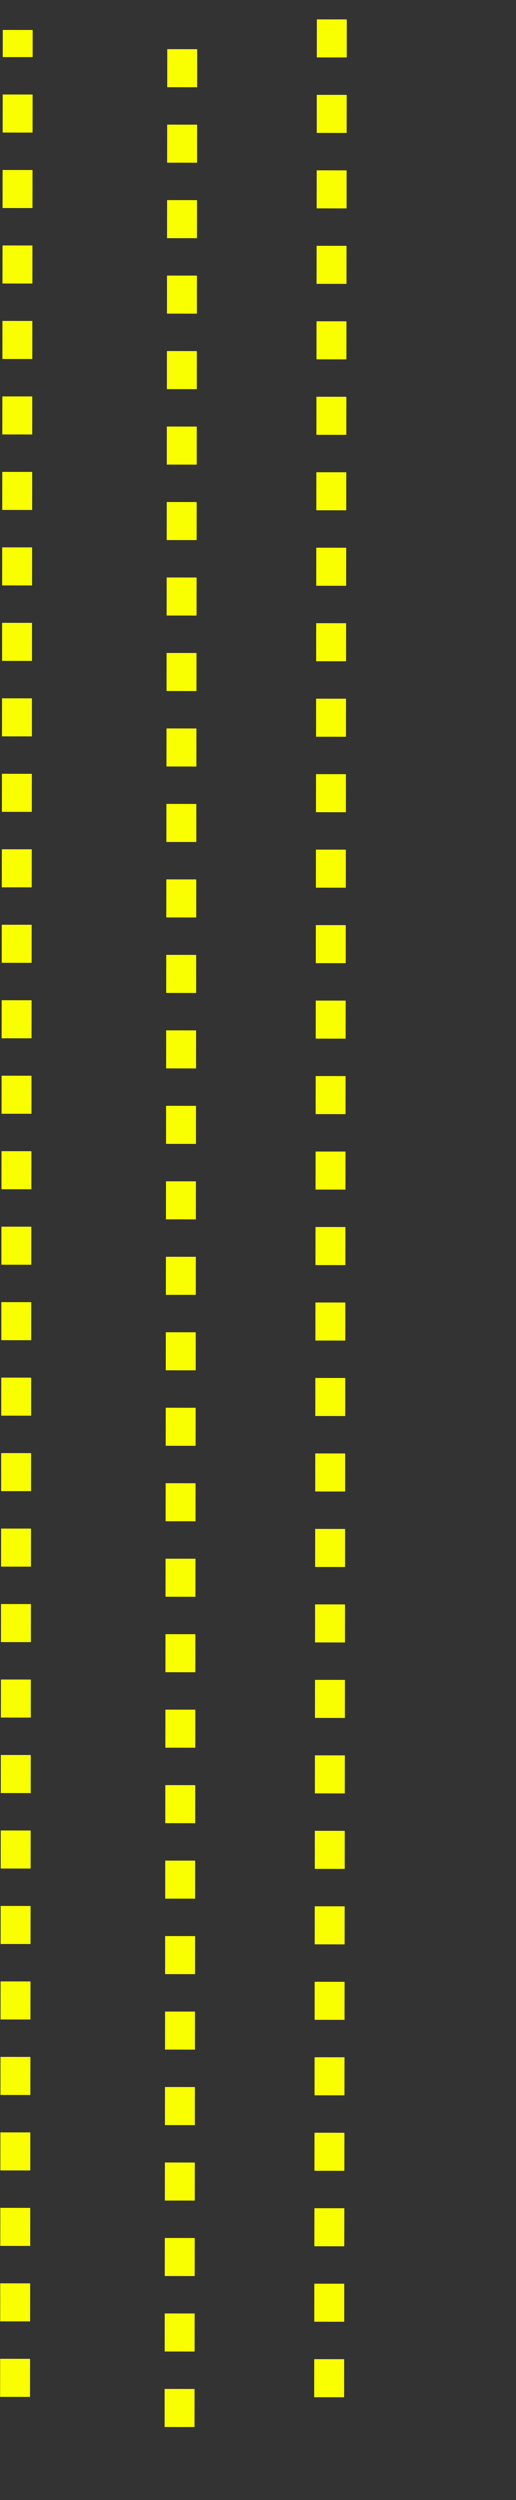 <svg width="69" height="334" viewBox="0 0 69 334" fill="none" xmlns="http://www.w3.org/2000/svg">
<rect x="0" y="0" width="69" height="334" fill="#333333" stroke="none"/>
<g clip-path="url(#clip0_195_679)">
<path d="M46.365 7.676L46.371 2.593L42.371 2.589L42.365 7.672L46.365 7.676Z" fill="#FAFF00"/>
<path d="M46.354 17.76L46.36 12.677L42.36 12.672L42.354 17.755L46.354 17.76Z" fill="#FAFF00"/>
<path d="M46.343 27.843L46.349 22.76L42.349 22.755L42.343 27.839L46.343 27.843Z" fill="#FAFF00"/>
<path d="M46.331 37.926L46.337 32.843L42.337 32.839L42.331 37.922L46.331 37.926Z" fill="#FAFF00"/>
<path d="M46.32 48.01L46.326 42.926L42.326 42.922L42.32 48.005L46.32 48.01Z" fill="#FAFF00"/>
<path d="M46.309 58.093L46.315 53.01L42.315 53.005L42.309 58.089L46.309 58.093Z" fill="#FAFF00"/>
<path d="M46.297 68.176L46.303 63.093L42.303 63.089L42.297 68.172L46.297 68.176Z" fill="#FAFF00"/>
<path d="M46.286 78.26L46.292 73.176L42.292 73.172L42.286 78.255L46.286 78.26Z" fill="#FAFF00"/>
<path d="M46.275 88.343L46.281 83.26L42.281 83.255L42.275 88.339L46.275 88.343Z" fill="#FAFF00"/>
<path d="M46.263 98.426L46.269 93.343L42.269 93.339L42.263 98.422L46.263 98.426Z" fill="#FAFF00"/>
<path d="M46.252 108.51L46.258 103.426L42.258 103.422L42.252 108.505L46.252 108.51Z" fill="#FAFF00"/>
<path d="M46.241 118.593L46.247 113.51L42.247 113.505L42.241 118.589L46.241 118.593Z" fill="#FAFF00"/>
<path d="M46.23 128.676L46.235 123.593L42.235 123.589L42.23 128.672L46.23 128.676Z" fill="#FAFF00"/>
<path d="M46.218 138.76L46.224 133.676L42.224 133.672L42.218 138.755L46.218 138.76Z" fill="#FAFF00"/>
<path d="M46.207 148.843L46.212 143.76L42.212 143.755L42.207 148.839L46.207 148.843Z" fill="#FAFF00"/>
<path d="M46.196 158.926L46.201 153.843L42.201 153.839L42.196 158.922L46.196 158.926Z" fill="#FAFF00"/>
<path d="M46.184 169.01L46.19 163.926L42.19 163.922L42.184 169.005L46.184 169.01Z" fill="#FAFF00"/>
<path d="M46.173 179.093L46.179 174.01L42.179 174.005L42.173 179.089L46.173 179.093Z" fill="#FAFF00"/>
<path d="M46.162 189.176L46.167 184.093L42.167 184.089L42.162 189.172L46.162 189.176Z" fill="#FAFF00"/>
<path d="M46.151 199.26L46.156 194.176L42.156 194.172L42.151 199.255L46.151 199.26Z" fill="#FAFF00"/>
<path d="M46.139 209.343L46.145 204.26L42.145 204.255L42.139 209.338L46.139 209.343Z" fill="#FAFF00"/>
<path d="M46.128 219.426L46.133 214.343L42.133 214.338L42.128 219.422L46.128 219.426Z" fill="#FAFF00"/>
<path d="M46.116 229.51L46.122 224.426L42.122 224.422L42.116 229.505L46.116 229.51Z" fill="#FAFF00"/>
<path d="M46.105 239.593L46.111 234.51L42.111 234.505L42.105 239.588L46.105 239.593Z" fill="#FAFF00"/>
<path d="M46.094 249.676L46.1 244.593L42.1 244.588L42.094 249.672L46.094 249.676Z" fill="#FAFF00"/>
<path d="M46.082 259.76L46.088 254.676L42.088 254.672L42.082 259.755L46.082 259.76Z" fill="#FAFF00"/>
<path d="M46.071 269.843L46.077 264.76L42.077 264.755L42.071 269.838L46.071 269.843Z" fill="#FAFF00"/>
<path d="M46.06 279.926L46.065 274.843L42.065 274.838L42.06 279.922L46.06 279.926Z" fill="#FAFF00"/>
<path d="M46.054 284.926L46.048 290.01L42.048 290.005L42.054 284.922L46.054 284.926Z" fill="#FAFF00"/>
<path d="M46.037 300.093L46.043 295.01L42.043 295.005L42.037 300.088L46.037 300.093Z" fill="#FAFF00"/>
<path d="M46.032 305.093L46.026 310.176L42.026 310.172L42.032 305.088L46.032 305.093Z" fill="#FAFF00"/>
<path d="M46.014 320.26L46.02 315.176L42.02 315.172L42.014 320.255L46.014 320.26Z" fill="#FAFF00"/>
</g>
<g clip-path="url(#clip1_195_679)">
<path d="M26.361 11.654L26.367 6.571L22.367 6.566L22.361 11.649L26.361 11.654Z" fill="#FAFF00"/>
<path d="M26.35 21.737L26.355 16.654L22.355 16.649L22.35 21.733L26.35 21.737Z" fill="#FAFF00"/>
<path d="M26.338 31.821L26.344 26.737L22.344 26.733L22.338 31.816L26.338 31.821Z" fill="#FAFF00"/>
<path d="M26.327 41.904L26.332 36.821L22.332 36.816L22.327 41.9L26.327 41.904Z" fill="#FAFF00"/>
<path d="M26.316 51.987L26.321 46.904L22.321 46.9L22.316 51.983L26.316 51.987Z" fill="#FAFF00"/>
<path d="M26.304 62.071L26.31 56.987L22.31 56.983L22.304 62.066L26.304 62.071Z" fill="#FAFF00"/>
<path d="M26.293 72.154L26.299 67.071L22.299 67.066L22.293 72.15L26.293 72.154Z" fill="#FAFF00"/>
<path d="M26.282 82.237L26.288 77.154L22.288 77.15L22.282 82.233L26.282 82.237Z" fill="#FAFF00"/>
<path d="M26.271 92.321L26.276 87.237L22.276 87.233L22.271 92.316L26.271 92.321Z" fill="#FAFF00"/>
<path d="M26.259 102.404L26.265 97.321L22.265 97.316L22.259 102.399L26.259 102.404Z" fill="#FAFF00"/>
<path d="M26.248 112.487L26.253 107.404L22.253 107.399L22.248 112.483L26.248 112.487Z" fill="#FAFF00"/>
<path d="M26.236 122.571L26.242 117.487L22.242 117.483L22.236 122.566L26.236 122.571Z" fill="#FAFF00"/>
<path d="M26.225 132.654L26.231 127.571L22.231 127.566L22.225 132.649L26.225 132.654Z" fill="#FAFF00"/>
<path d="M26.214 142.737L26.22 137.654L22.22 137.649L22.214 142.733L26.214 142.737Z" fill="#FAFF00"/>
<path d="M26.202 152.821L26.208 147.737L22.208 147.733L22.202 152.816L26.202 152.821Z" fill="#FAFF00"/>
<path d="M26.191 162.904L26.197 157.821L22.197 157.816L22.191 162.899L26.191 162.904Z" fill="#FAFF00"/>
<path d="M26.18 172.987L26.186 167.904L22.186 167.899L22.18 172.983L26.18 172.987Z" fill="#FAFF00"/>
<path d="M26.169 183.071L26.174 177.987L22.174 177.983L22.169 183.066L26.169 183.071Z" fill="#FAFF00"/>
<path d="M26.157 193.154L26.163 188.071L22.163 188.066L22.157 193.149L26.157 193.154Z" fill="#FAFF00"/>
<path d="M26.146 203.237L26.152 198.154L22.152 198.149L22.146 203.233L26.146 203.237Z" fill="#FAFF00"/>
<path d="M26.134 213.321L26.14 208.237L22.14 208.233L22.134 213.316L26.134 213.321Z" fill="#FAFF00"/>
<path d="M26.123 223.404L26.129 218.32L22.129 218.316L22.123 223.399L26.123 223.404Z" fill="#FAFF00"/>
<path d="M26.112 233.487L26.118 228.404L22.118 228.399L22.112 233.483L26.112 233.487Z" fill="#FAFF00"/>
<path d="M26.101 243.57L26.106 238.487L22.106 238.483L22.101 243.566L26.101 243.57Z" fill="#FAFF00"/>
<path d="M26.09 253.654L26.095 248.57L22.095 248.566L22.09 253.649L26.09 253.654Z" fill="#FAFF00"/>
<path d="M26.078 263.737L26.084 258.654L22.084 258.649L22.078 263.733L26.078 263.737Z" fill="#FAFF00"/>
<path d="M26.067 273.82L26.072 268.737L22.072 268.733L22.067 273.816L26.067 273.82Z" fill="#FAFF00"/>
<path d="M26.055 283.904L26.061 278.82L22.061 278.816L22.055 283.899L26.055 283.904Z" fill="#FAFF00"/>
<path d="M26.05 288.904L26.044 293.987L22.044 293.983L22.05 288.899L26.05 288.904Z" fill="#FAFF00"/>
<path d="M26.033 304.07L26.039 298.987L22.039 298.983L22.033 304.066L26.033 304.07Z" fill="#FAFF00"/>
<path d="M26.027 309.07L26.022 314.154L22.022 314.149L22.027 309.066L26.027 309.07Z" fill="#FAFF00"/>
<path d="M26.01 324.237L26.016 319.154L22.016 319.149L22.01 324.233L26.01 324.237Z" fill="#FAFF00"/>
<g clip-path="url(#clip2_195_679)">
<path d="M4.365 7.629L4.371 2.546L0.371 2.541L0.365 7.625L4.365 7.629Z" fill="#FAFF00"/>
<path d="M4.354 17.713L4.36 12.629L0.36 12.625L0.354 17.708L4.354 17.713Z" fill="#FAFF00"/>
<path d="M4.343 27.796L4.349 22.713L0.349 22.708L0.343 27.791L4.343 27.796Z" fill="#FAFF00"/>
<path d="M4.331 37.879L4.337 32.796L0.337 32.791L0.331 37.875L4.331 37.879Z" fill="#FAFF00"/>
<path d="M4.32 47.963L4.326 42.879L0.326 42.875L0.32 47.958L4.32 47.963Z" fill="#FAFF00"/>
<path d="M4.309 58.046L4.314 52.963L0.314 52.958L0.309 58.041L4.309 58.046Z" fill="#FAFF00"/>
<path d="M4.298 68.129L4.303 63.046L0.303 63.041L0.298 68.125L4.298 68.129Z" fill="#FAFF00"/>
<path d="M4.286 78.213L4.292 73.129L0.292 73.125L0.286 78.208L4.286 78.213Z" fill="#FAFF00"/>
<path d="M4.275 88.296L4.281 83.213L0.281 83.208L0.275 88.291L4.275 88.296Z" fill="#FAFF00"/>
<path d="M4.263 98.379L4.269 93.296L0.269 93.291L0.263 98.375L4.263 98.379Z" fill="#FAFF00"/>
<path d="M4.252 108.463L4.258 103.379L0.258 103.375L0.252 108.458L4.252 108.463Z" fill="#FAFF00"/>
<path d="M4.241 118.546L4.247 113.463L0.247 113.458L0.241 118.541L4.241 118.546Z" fill="#FAFF00"/>
<path d="M4.23 128.629L4.235 123.546L0.235 123.541L0.23 128.625L4.23 128.629Z" fill="#FAFF00"/>
<path d="M4.218 138.713L4.224 133.629L0.224 133.625L0.218 138.708L4.218 138.713Z" fill="#FAFF00"/>
<path d="M4.207 148.796L4.212 143.713L0.212 143.708L0.207 148.791L4.207 148.796Z" fill="#FAFF00"/>
<path d="M4.195 158.879L4.201 153.796L0.201 153.791L0.195 158.875L4.195 158.879Z" fill="#FAFF00"/>
<path d="M4.184 168.963L4.19 163.879L0.19 163.875L0.184 168.958L4.184 168.963Z" fill="#FAFF00"/>
<path d="M4.173 179.046L4.179 173.963L0.179 173.958L0.173 179.041L4.173 179.046Z" fill="#FAFF00"/>
<path d="M4.162 189.129L4.167 184.046L0.167 184.041L0.162 189.125L4.162 189.129Z" fill="#FAFF00"/>
<path d="M4.151 199.212L4.156 194.129L0.156 194.125L0.151 199.208L4.151 199.212Z" fill="#FAFF00"/>
<path d="M4.139 209.296L4.145 204.212L0.145 204.208L0.139 209.291L4.139 209.296Z" fill="#FAFF00"/>
<path d="M4.128 219.379L4.133 214.296L0.133 214.291L0.128 219.375L4.128 219.379Z" fill="#FAFF00"/>
<path d="M4.116 229.462L4.122 224.379L0.122 224.375L0.116 229.458L4.116 229.462Z" fill="#FAFF00"/>
<path d="M4.105 239.546L4.111 234.462L0.111 234.458L0.105 239.541L4.105 239.546Z" fill="#FAFF00"/>
<path d="M4.094 249.629L4.1 244.546L0.1 244.541L0.094 249.625L4.094 249.629Z" fill="#FAFF00"/>
<path d="M4.082 259.712L4.088 254.629L0.088 254.625L0.082 259.708L4.082 259.712Z" fill="#FAFF00"/>
<path d="M4.071 269.796L4.077 264.712L0.077 264.708L0.071 269.791L4.071 269.796Z" fill="#FAFF00"/>
<path d="M4.06 279.879L4.065 274.796L0.065 274.791L0.06 279.875L4.06 279.879Z" fill="#FAFF00"/>
<path d="M4.054 284.879L4.048 289.962L0.048 289.958L0.054 284.875L4.054 284.879Z" fill="#FAFF00"/>
<path d="M4.037 300.046L4.043 294.962L0.043 294.958L0.037 300.041L4.037 300.046Z" fill="#FAFF00"/>
<path d="M4.032 305.046L4.026 310.129L0.026 310.125L0.032 305.041L4.032 305.046Z" fill="#FAFF00"/>
<path d="M4.014 320.212L4.02 315.129L0.02 315.125L0.014 320.208L4.014 320.212Z" fill="#FAFF00"/>
</g>
</g>
<defs>
<clipPath id="clip0_195_679">
<rect width="329" height="48" fill="white" transform="translate(68.374 0.076) rotate(90.064)"/>
</clipPath>
<clipPath id="clip1_195_679">
<rect width="329" height="48" fill="white" transform="translate(48.37 4.054) rotate(90.064)"/>
</clipPath>
<clipPath id="clip2_195_679">
<rect width="329" height="48" fill="white" transform="translate(26.374 0.029) rotate(90.064)"/>
</clipPath>
</defs>
</svg>
